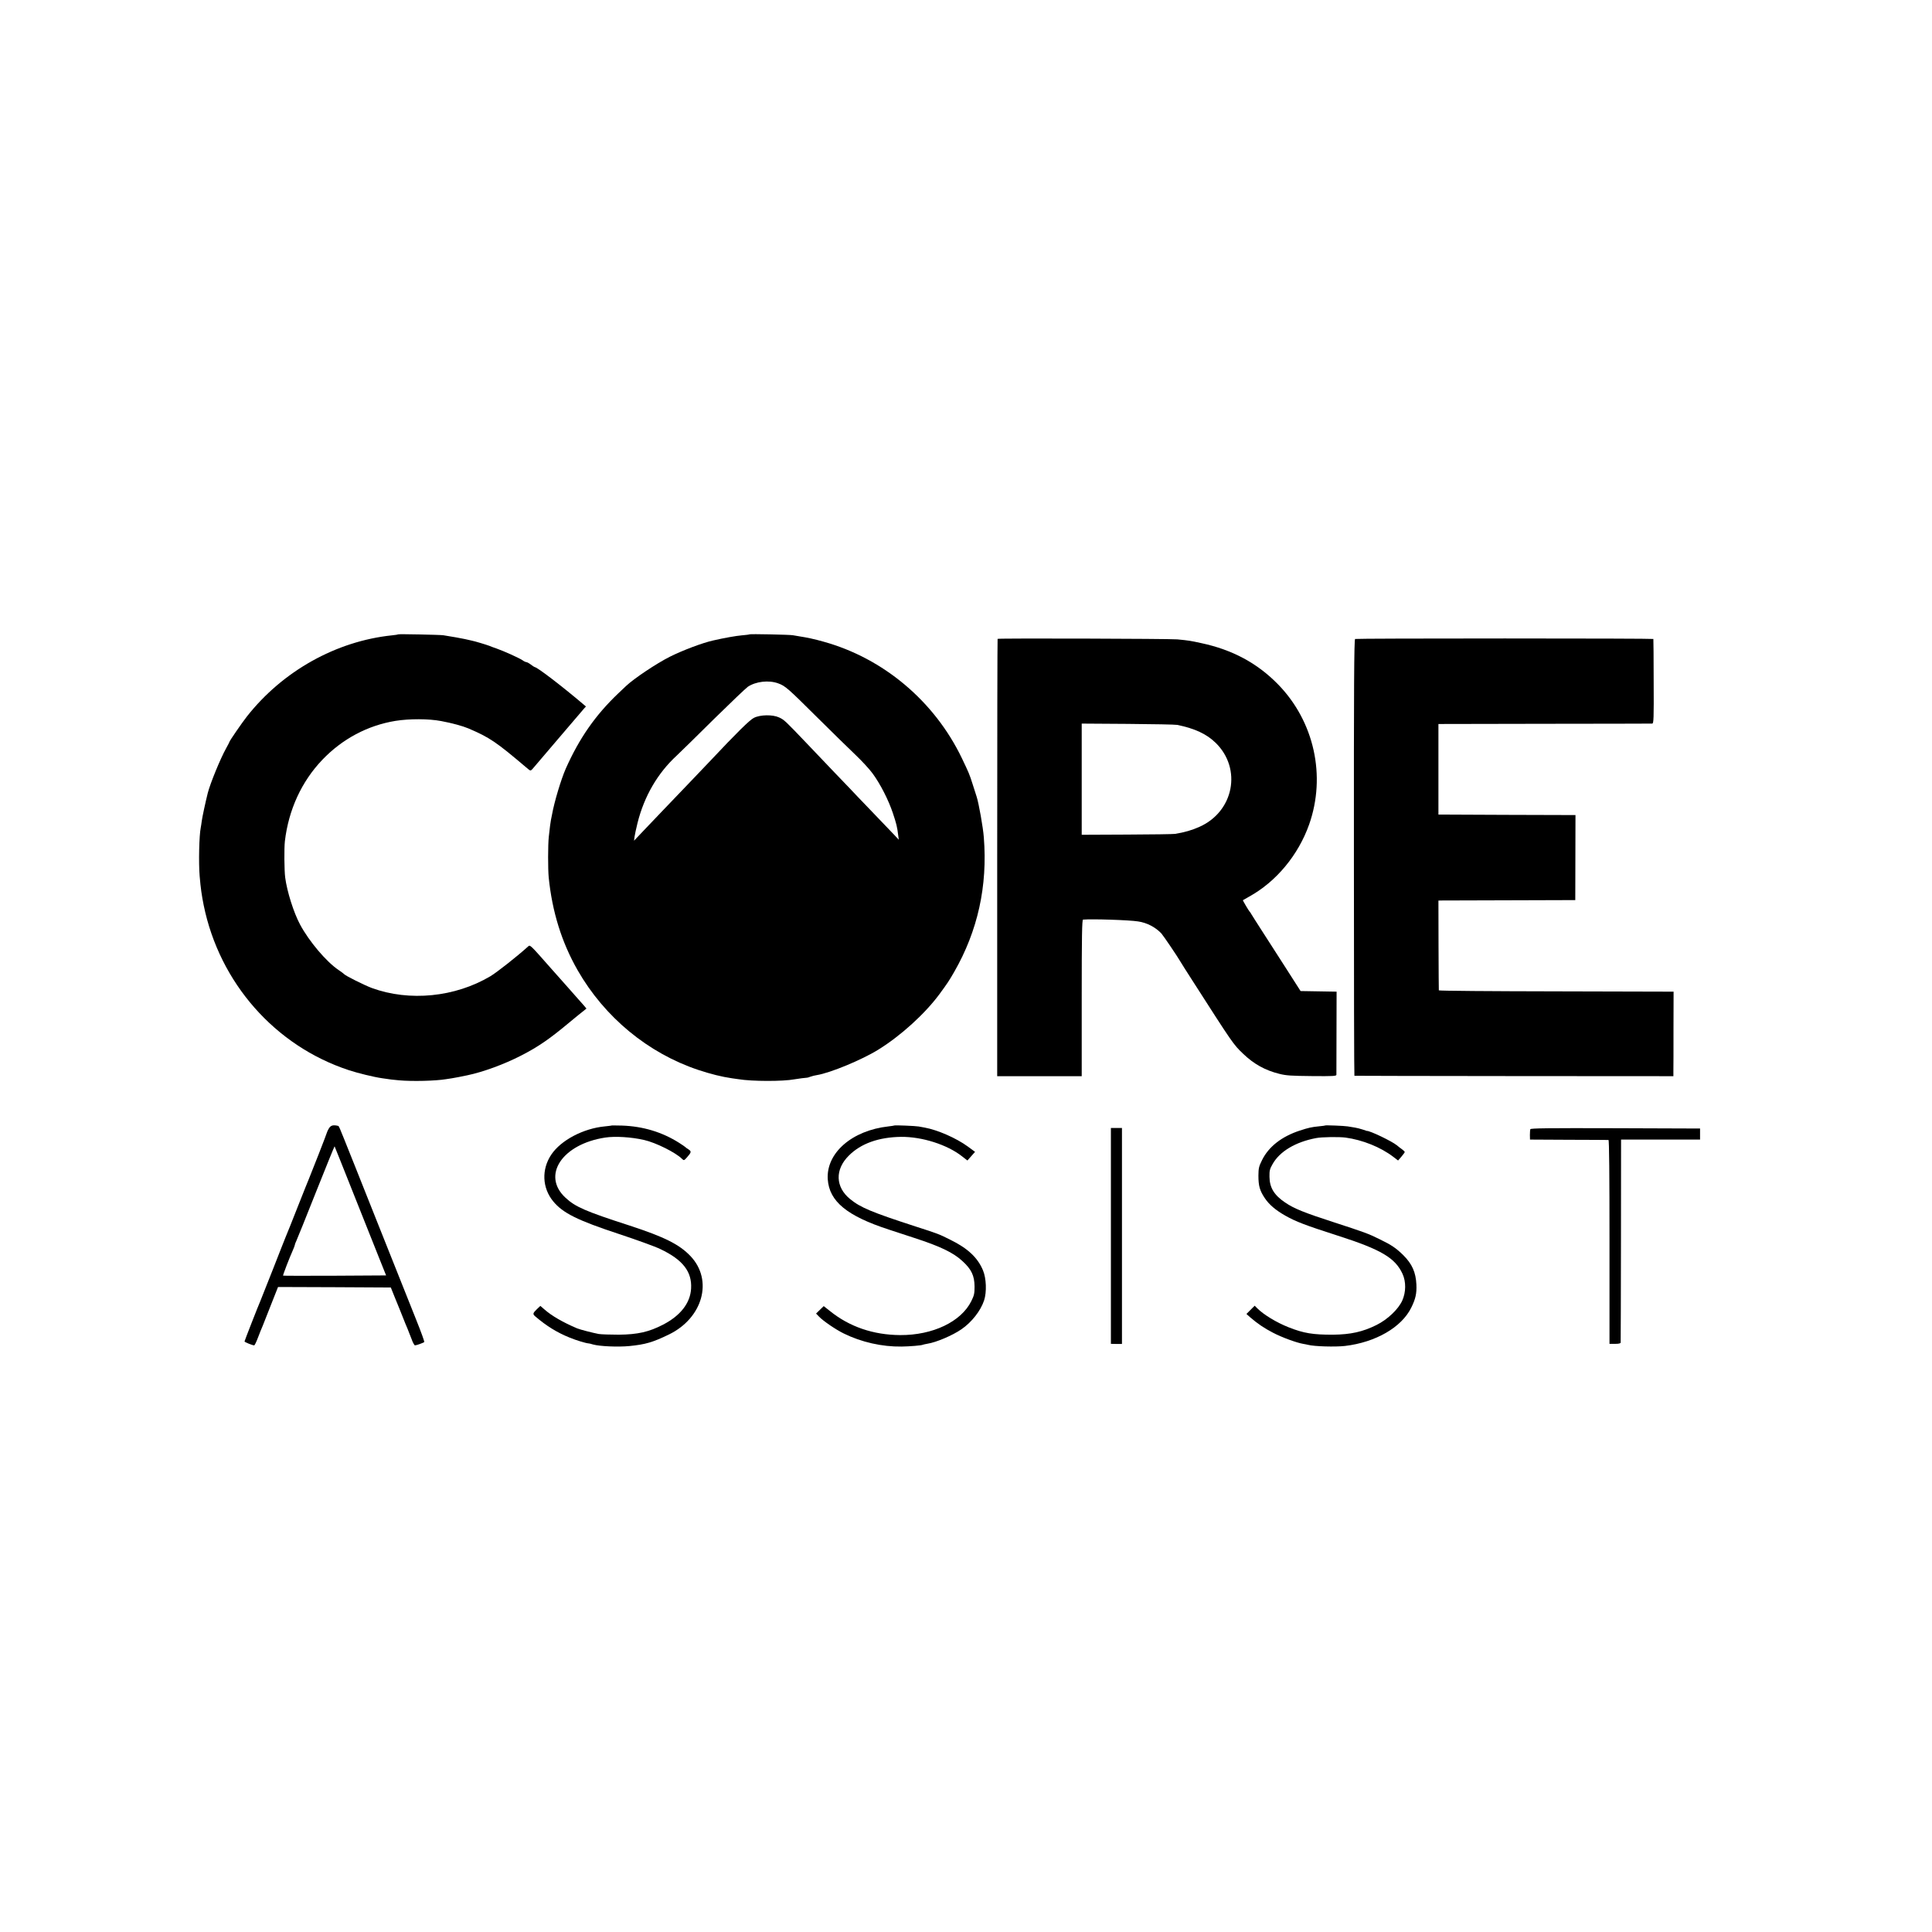 <?xml version="1.0" standalone="no"?>
<!DOCTYPE svg PUBLIC "-//W3C//DTD SVG 20010904//EN"
 "http://www.w3.org/TR/2001/REC-SVG-20010904/DTD/svg10.dtd">
<svg version="1.0" xmlns="http://www.w3.org/2000/svg"
 width="1920pt" height="1920pt" viewBox="0 0 1920 1920"
 preserveAspectRatio="xMidYMid meet">
<g transform="translate(0,1920) scale(0.1,-0.1)"
fill="#000000" stroke="none">
<path d="M3959 12896 c-2 -2 -31 -7 -64 -10 -555 -58 -1086 -355 -1441 -806
-51 -65 -174 -244 -174 -253 0 -3 -15 -31 -33 -64 -56 -100 -157 -346 -182
-443 -22 -88 -56 -244 -60 -280 -3 -25 -8 -54 -10 -65 -16 -77 -22 -349 -11
-480 10 -121 21 -195 40 -290 157 -772 709 -1399 1442 -1640 87 -29 251 -69
329 -80 90 -13 99 -15 170 -21 132 -12 362 -6 466 11 13 2 40 6 59 9 31 5 100
18 155 30 158 33 367 110 534 196 169 87 278 161 479 329 64 53 129 106 144
117 l26 21 -24 29 c-14 16 -39 44 -56 63 -17 19 -64 72 -105 119 -40 46 -79
90 -86 97 -7 7 -39 43 -72 81 -226 256 -216 247 -239 226 -105 -95 -309 -256
-373 -294 -351 -208 -803 -253 -1177 -117 -73 27 -265 123 -276 138 -3 4 -27
22 -55 41 -121 81 -293 284 -383 452 -63 117 -130 329 -148 468 -9 72 -11 288
-3 360 37 313 166 594 373 810 198 207 450 341 726 386 138 22 331 22 455 -2
108 -20 213 -49 270 -73 212 -91 272 -131 583 -395 33 -28 34 -28 52 -10 9 10
124 145 255 299 131 154 247 290 258 302 l20 22 -33 28 c-209 177 -452 363
-475 363 -3 0 -21 11 -39 25 -18 14 -39 25 -45 25 -7 0 -25 8 -39 19 -31 21
-183 90 -257 116 -27 9 -59 21 -70 26 -25 10 -150 48 -179 53 -11 2 -41 9 -66
15 -40 9 -128 24 -215 38 -37 5 -441 13 -446 9z"/>
<path d="M7449 12896 c-2 -2 -37 -7 -77 -10 -59 -5 -176 -26 -285 -51 -108
-24 -305 -99 -431 -162 -133 -67 -357 -217 -435 -291 -10 -9 -44 -42 -77 -73
-226 -215 -387 -445 -522 -749 -46 -105 -113 -327 -136 -455 -3 -17 -8 -41
-11 -55 -5 -26 -10 -65 -21 -165 -9 -78 -9 -322 -1 -405 35 -343 129 -645 288
-923 267 -466 699 -823 1199 -990 124 -41 232 -68 335 -83 22 -3 51 -7 64 -9
133 -22 441 -23 557 -1 34 6 119 17 124 16 3 -1 18 4 34 10 16 6 45 13 65 16
131 21 448 152 610 253 223 138 462 355 607 551 82 112 92 127 146 220 235
409 334 855 295 1340 -7 96 -50 337 -71 402 -7 24 -26 81 -41 128 -30 95 -38
113 -106 255 -272 566 -779 993 -1374 1158 -91 26 -168 42 -240 53 -22 3 -51
8 -65 11 -30 6 -425 14 -431 9z m284 -487 c72 -26 97 -49 389 -339 147 -146
318 -313 380 -372 62 -59 139 -142 170 -185 76 -103 158 -264 201 -393 35
-105 43 -136 53 -220 l6 -45 -47 50 c-26 28 -129 135 -229 239 -99 103 -194
202 -210 220 -16 17 -81 85 -145 151 -64 67 -192 201 -286 300 -214 224 -221
231 -272 255 -64 30 -188 28 -251 -4 -42 -21 -166 -143 -437 -431 -16 -17
-109 -114 -206 -216 -97 -101 -220 -229 -272 -284 -52 -55 -136 -143 -186
-195 l-90 -95 5 40 c3 22 17 84 30 138 66 263 199 493 388 667 38 36 205 199
370 363 166 163 318 308 338 322 79 53 208 68 301 34z"/>
<path d="M9914 12851 c-2 -2 -4 -981 -4 -2175 l0 -2171 420 0 420 0 0 777 c0
615 3 778 13 779 87 8 461 -4 547 -18 89 -13 174 -58 232 -120 22 -25 162
-232 193 -286 5 -10 57 -91 114 -180 404 -630 407 -636 506 -730 105 -101 218
-164 360 -199 67 -17 119 -20 323 -22 213 -2 242 0 243 13 0 9 1 198 1 421 l1
405 -179 3 -179 3 -158 247 c-87 136 -195 303 -239 372 -44 69 -86 134 -92
145 -6 11 -13 22 -17 25 -9 9 -70 112 -67 114 2 2 30 18 63 36 268 148 487
412 595 716 170 482 51 1022 -306 1390 -207 213 -456 347 -767 413 -105 23
-123 26 -237 37 -78 7 -1778 12 -1786 5z m1786 -855 c174 -36 291 -90 382
-179 262 -257 180 -682 -162 -834 -73 -33 -149 -55 -242 -70 -18 -3 -234 -6
-480 -7 l-448 -2 0 553 0 552 458 -3 c251 -2 473 -6 492 -10z"/>
<path d="M13467 12850 c-10 -4 -13 -457 -12 -2172 0 -1193 2 -2169 5 -2169 3
-1 717 -2 1588 -3 l1582 -1 0 50 c1 27 1 217 1 420 l1 370 -1166 3 c-641 1
-1167 5 -1167 10 -1 4 -2 206 -3 450 l-1 442 25 1 c14 0 320 1 680 2 l655 2 1
422 1 423 -681 2 -681 3 0 450 0 450 1055 2 c580 0 1062 2 1070 2 14 1 16 48
14 419 0 229 -2 419 -3 422 0 3 -665 5 -1476 5 -812 0 -1481 -2 -1488 -5z"/>
<path d="M3269 7987 c-10 -18 -19 -35 -19 -39 0 -7 -161 -419 -180 -463 -5
-11 -55 -135 -110 -275 -55 -140 -109 -275 -120 -300 -10 -25 -69 -173 -130
-330 -62 -157 -116 -294 -121 -305 -20 -45 -159 -400 -159 -406 0 -7 79 -39
96 -39 5 0 22 35 38 78 16 42 37 95 47 117 9 22 47 118 84 213 l68 172 561 -2
560 -3 38 -95 c21 -52 43 -106 49 -120 5 -14 21 -54 36 -90 14 -36 33 -83 43
-105 9 -22 27 -68 40 -102 12 -35 28 -63 34 -63 15 0 84 25 92 33 4 3 -32 102
-79 219 -47 117 -223 560 -392 983 -168 424 -317 795 -329 825 -13 30 -29 70
-36 88 -7 17 -15 33 -19 33 -50 12 -73 6 -92 -24z m241 -642 c101 -253 216
-541 255 -640 l72 -180 -510 -3 c-281 -1 -512 -1 -514 1 -3 4 64 179 98 254
10 23 19 46 19 51 0 5 6 22 14 38 8 16 96 235 196 487 100 252 184 457 185
455 1 -2 85 -210 185 -463z"/>
<path d="M6078 8015 c-2 -2 -32 -5 -68 -9 -212 -20 -435 -137 -531 -280 -99
-147 -91 -331 18 -464 96 -117 240 -189 659 -327 172 -57 355 -123 406 -148
224 -106 316 -225 306 -393 -8 -144 -106 -269 -278 -358 -141 -73 -252 -98
-440 -100 -85 0 -175 3 -200 7 -54 10 -187 44 -215 56 -139 59 -253 124 -328
191 l-37 32 -35 -33 c-40 -39 -42 -48 -17 -70 113 -97 219 -162 343 -212 71
-29 165 -57 191 -58 4 0 22 -4 40 -10 67 -19 249 -27 363 -16 160 16 232 37
393 115 337 164 441 539 215 778 -111 117 -259 191 -608 305 -436 141 -538
185 -635 276 -240 221 -34 533 395 598 98 15 260 5 386 -24 116 -26 314 -125
376 -187 19 -19 22 -18 50 14 44 50 46 59 16 79 -16 10 -30 20 -33 24 -3 3
-30 22 -60 41 -170 108 -361 165 -568 172 -56 1 -103 2 -104 1z"/>
<path d="M8888 8015 c-2 -2 -28 -5 -58 -9 -363 -40 -620 -264 -604 -525 15
-220 190 -365 609 -501 88 -29 201 -66 250 -82 259 -84 388 -146 479 -230 90
-82 120 -145 121 -253 0 -71 -4 -88 -32 -145 -101 -205 -383 -340 -708 -338
-266 2 -502 82 -697 239 l-62 49 -38 -37 -38 -37 28 -29 c40 -43 167 -130 247
-169 174 -86 381 -133 575 -130 80 1 201 11 211 18 4 2 24 6 45 10 87 13 251
83 339 144 102 70 191 184 225 287 27 83 22 219 -11 298 -52 126 -151 219
-324 304 -111 56 -124 61 -345 132 -437 142 -548 188 -652 273 -146 119 -152
293 -13 431 120 121 298 184 520 187 209 2 459 -78 605 -193 l54 -42 38 43 38
43 -72 53 c-115 84 -301 165 -428 188 -14 2 -41 7 -60 11 -33 6 -237 14 -242
10z"/>
<path d="M13168 8015 c-2 -2 -28 -5 -58 -8 -79 -8 -105 -14 -194 -43 -179 -59
-307 -159 -373 -291 -33 -66 -36 -82 -37 -156 0 -102 13 -149 64 -225 43 -64
109 -120 205 -174 103 -58 193 -93 520 -198 431 -138 570 -221 643 -379 36
-78 35 -181 -2 -265 -39 -87 -146 -189 -257 -244 -137 -68 -256 -94 -429 -96
-201 -1 -294 14 -445 74 -119 47 -247 125 -308 186 l-28 28 -41 -41 -41 -41
38 -34 c72 -62 138 -107 225 -152 87 -46 235 -100 300 -111 19 -3 42 -8 50
-10 61 -16 269 -22 366 -11 305 36 563 185 659 381 43 87 55 140 51 230 -6
121 -42 203 -130 291 -70 69 -116 101 -236 159 -113 56 -150 69 -460 170 -290
94 -392 135 -479 195 -109 73 -154 148 -155 255 -1 60 3 78 29 123 70 128 228
223 435 262 56 11 226 13 290 5 171 -23 350 -95 477 -192 l47 -36 33 38 c18
21 33 42 33 46 0 5 -11 16 -25 26 -14 10 -38 28 -53 41 -48 40 -273 148 -299
143 -2 0 -20 6 -42 14 -22 7 -55 16 -75 19 -20 3 -53 9 -73 12 -37 6 -220 13
-225 9z"/>
<path d="M11040 6917 l0 -1072 55 -1 55 0 0 1073 0 1073 -55 0 -55 0 0 -1073z"/>
<path d="M15208 7978 c-2 -7 -4 -33 -4 -58 l1 -45 385 -2 c212 0 390 -2 395
-2 7 -1 10 -346 10 -1013 l0 -1013 55 0 c37 0 55 4 56 13 1 6 2 463 3 1015 l1
1002 392 0 393 0 0 55 0 55 -841 3 c-668 2 -843 0 -846 -10z"/>
</g>
</svg>
